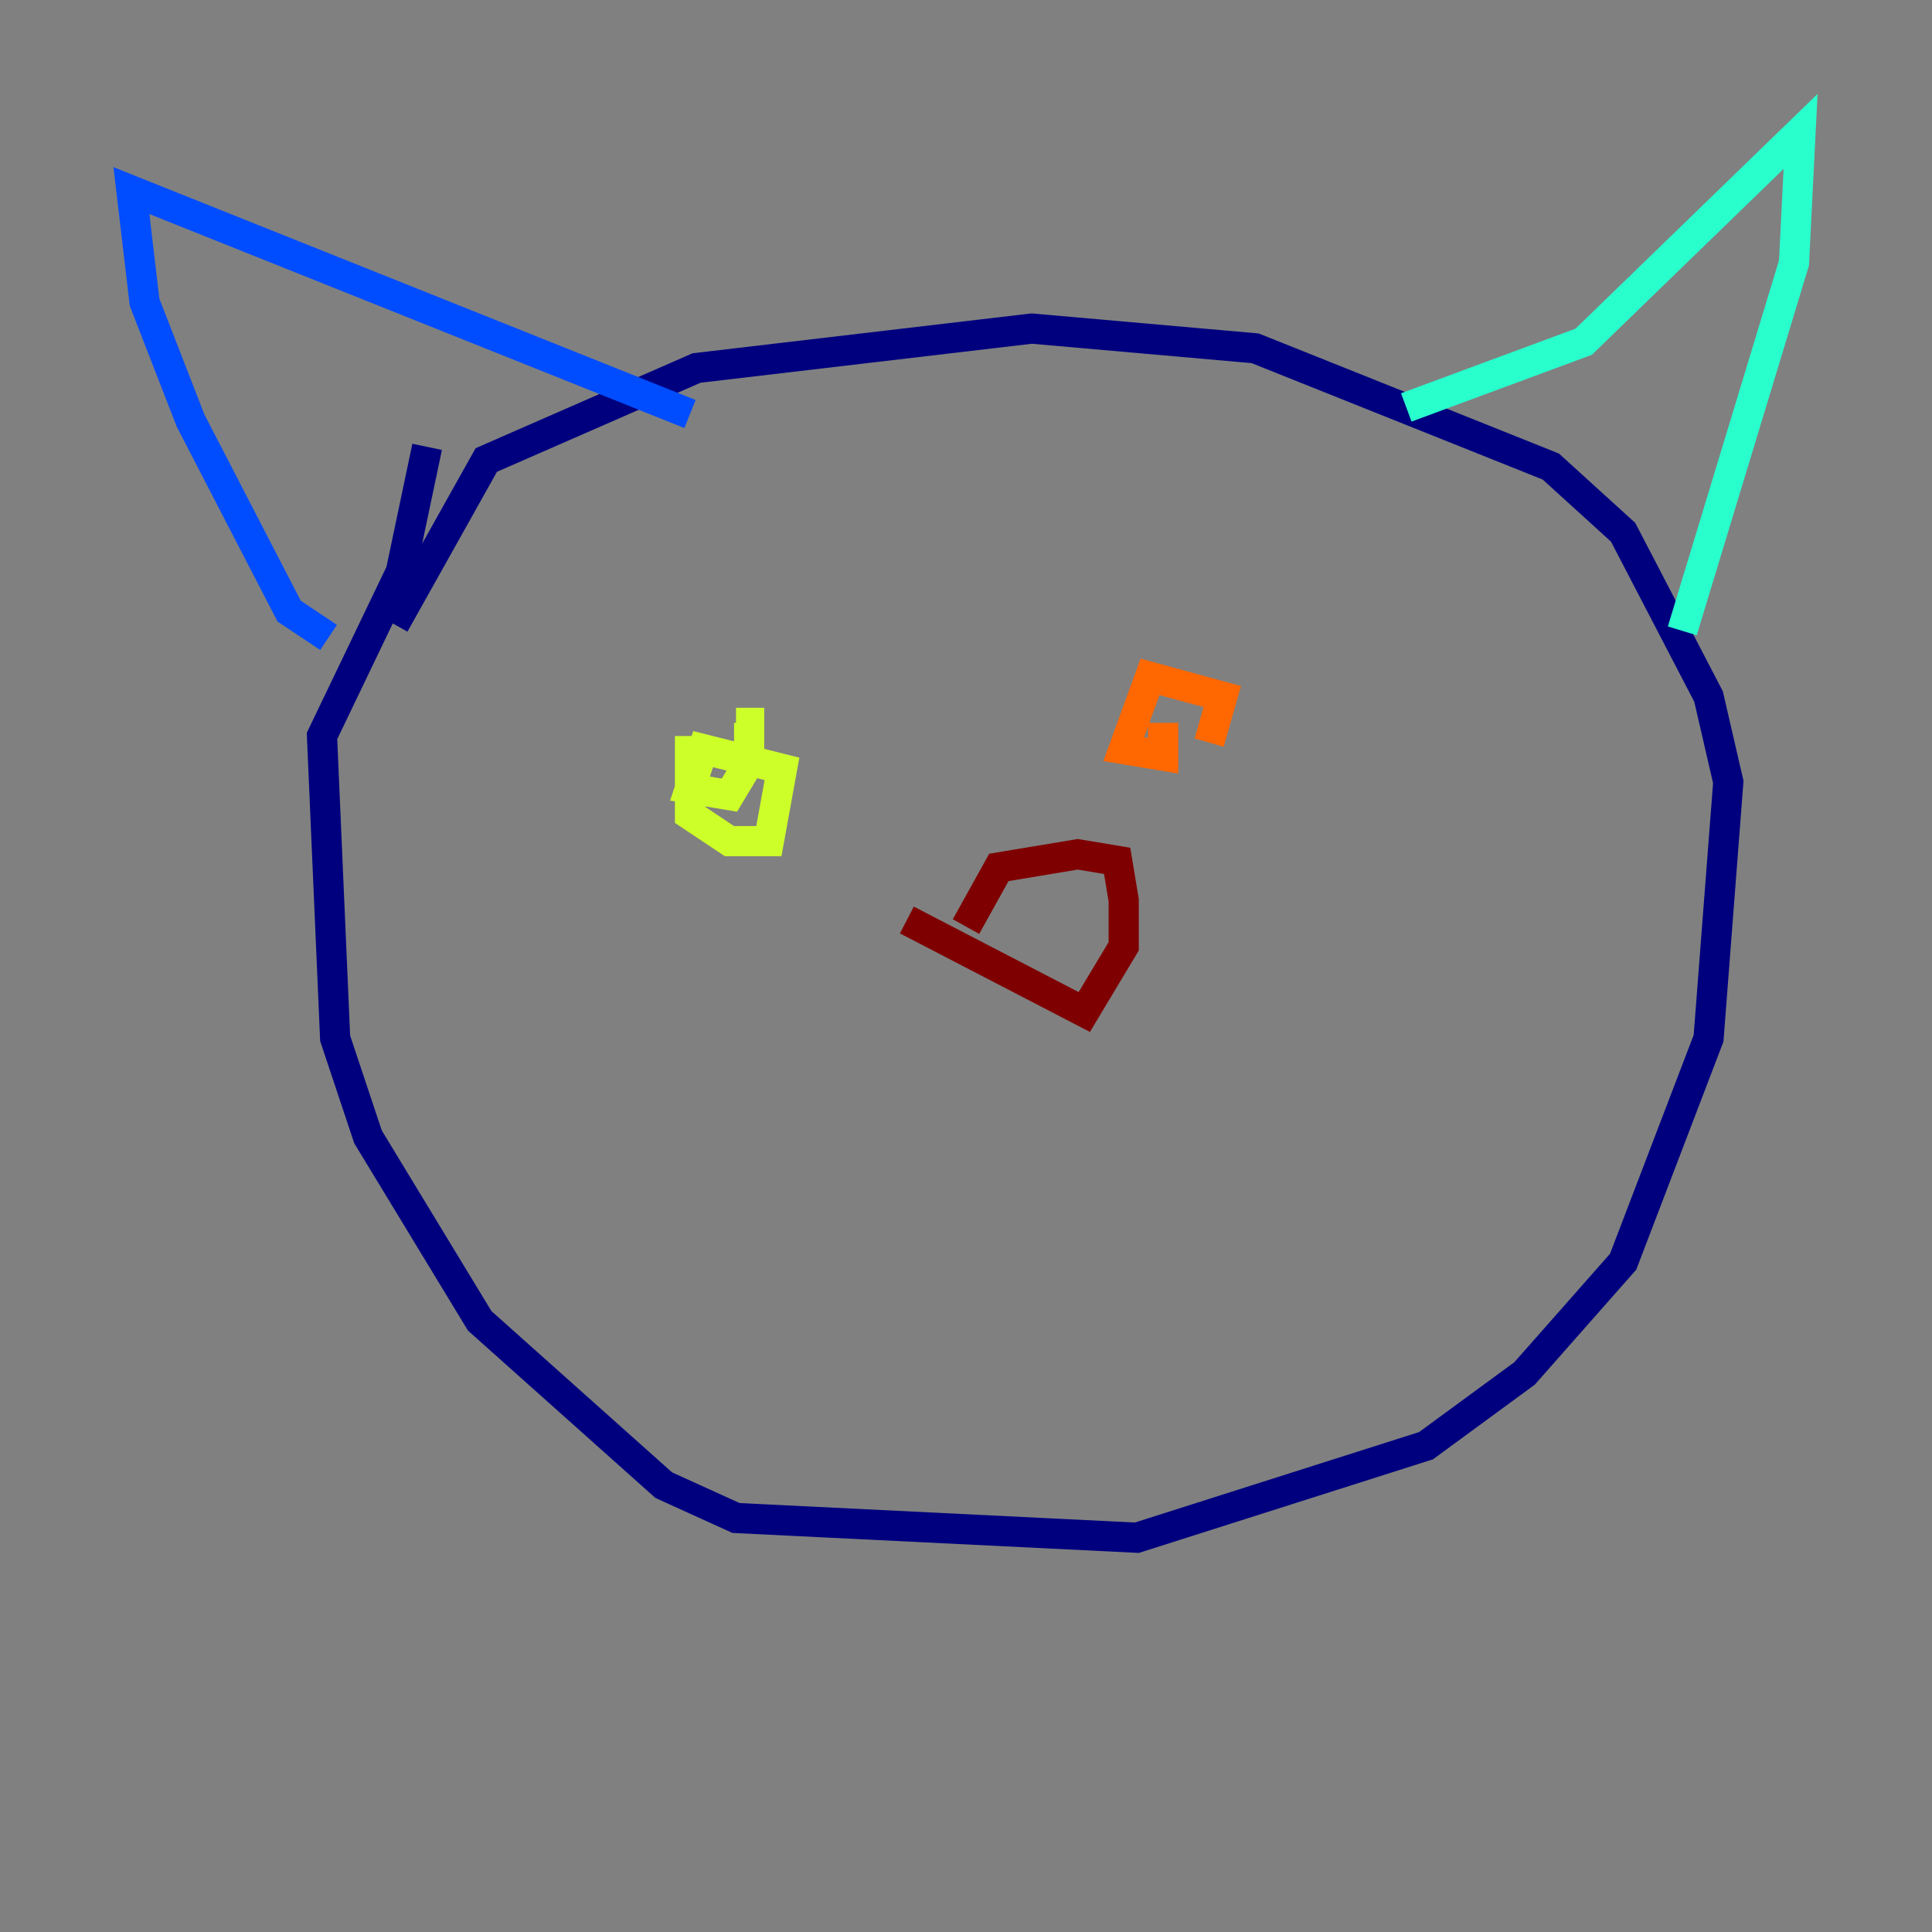 <?xml version="1.0" encoding="utf-8" ?>
<svg baseProfile="tiny" height="128" version="1.2" viewBox="0,0,128,128" width="128" xmlns="http://www.w3.org/2000/svg" xmlns:ev="http://www.w3.org/2001/xml-events" xmlns:xlink="http://www.w3.org/1999/xlink"><rect x="0" y="0" width="128" height="128" fill="#808080" stroke="none"/><defs /><polyline fill="none" points="28.299,29.605 26.558,37.878 21.333,48.762 22.204,68.789 24.381,75.32 31.782,87.51 43.973,98.395 48.762,100.571 75.32,101.878 94.476,95.782 101.007,90.993 107.537,83.592 113.197,68.789 114.503,51.809 113.197,46.15 107.537,35.265 102.748,30.912 83.156,23.075 68.354,21.769 46.15,24.381 32.218,30.476 26.122,41.361" stroke="#00007f" stroke-width="2" /><polyline fill="none" points="21.769,42.231 19.157,40.49 12.626,27.864 9.578,20.027 8.707,12.626 45.714,27.429" stroke="#004cff" stroke-width="2" /><polyline fill="none" points="93.17,26.993 104.925,22.64 119.293,8.707 118.857,17.415 111.456,41.796" stroke="#29ffcd" stroke-width="2" /><polyline fill="none" points="45.714,48.762 45.714,53.986 48.327,55.728 50.939,55.728 51.809,50.939 46.585,49.633 45.714,52.245 48.327,52.68 49.633,50.503 49.633,47.891 48.762,47.891" stroke="#cdff29" stroke-width="2" /><polyline fill="none" points="80.109,49.197 80.98,46.15 76.191,44.843 74.449,49.633 77.061,50.068 77.061,47.891 77.061,49.633" stroke="#ff6700" stroke-width="2" /><polyline fill="none" points="60.082,60.952 71.837,67.048 74.449,62.694 74.449,59.646 74.014,57.034 71.401,56.599 66.177,57.469 64.0,61.388" stroke="#7f0000" stroke-width="2" /></svg>